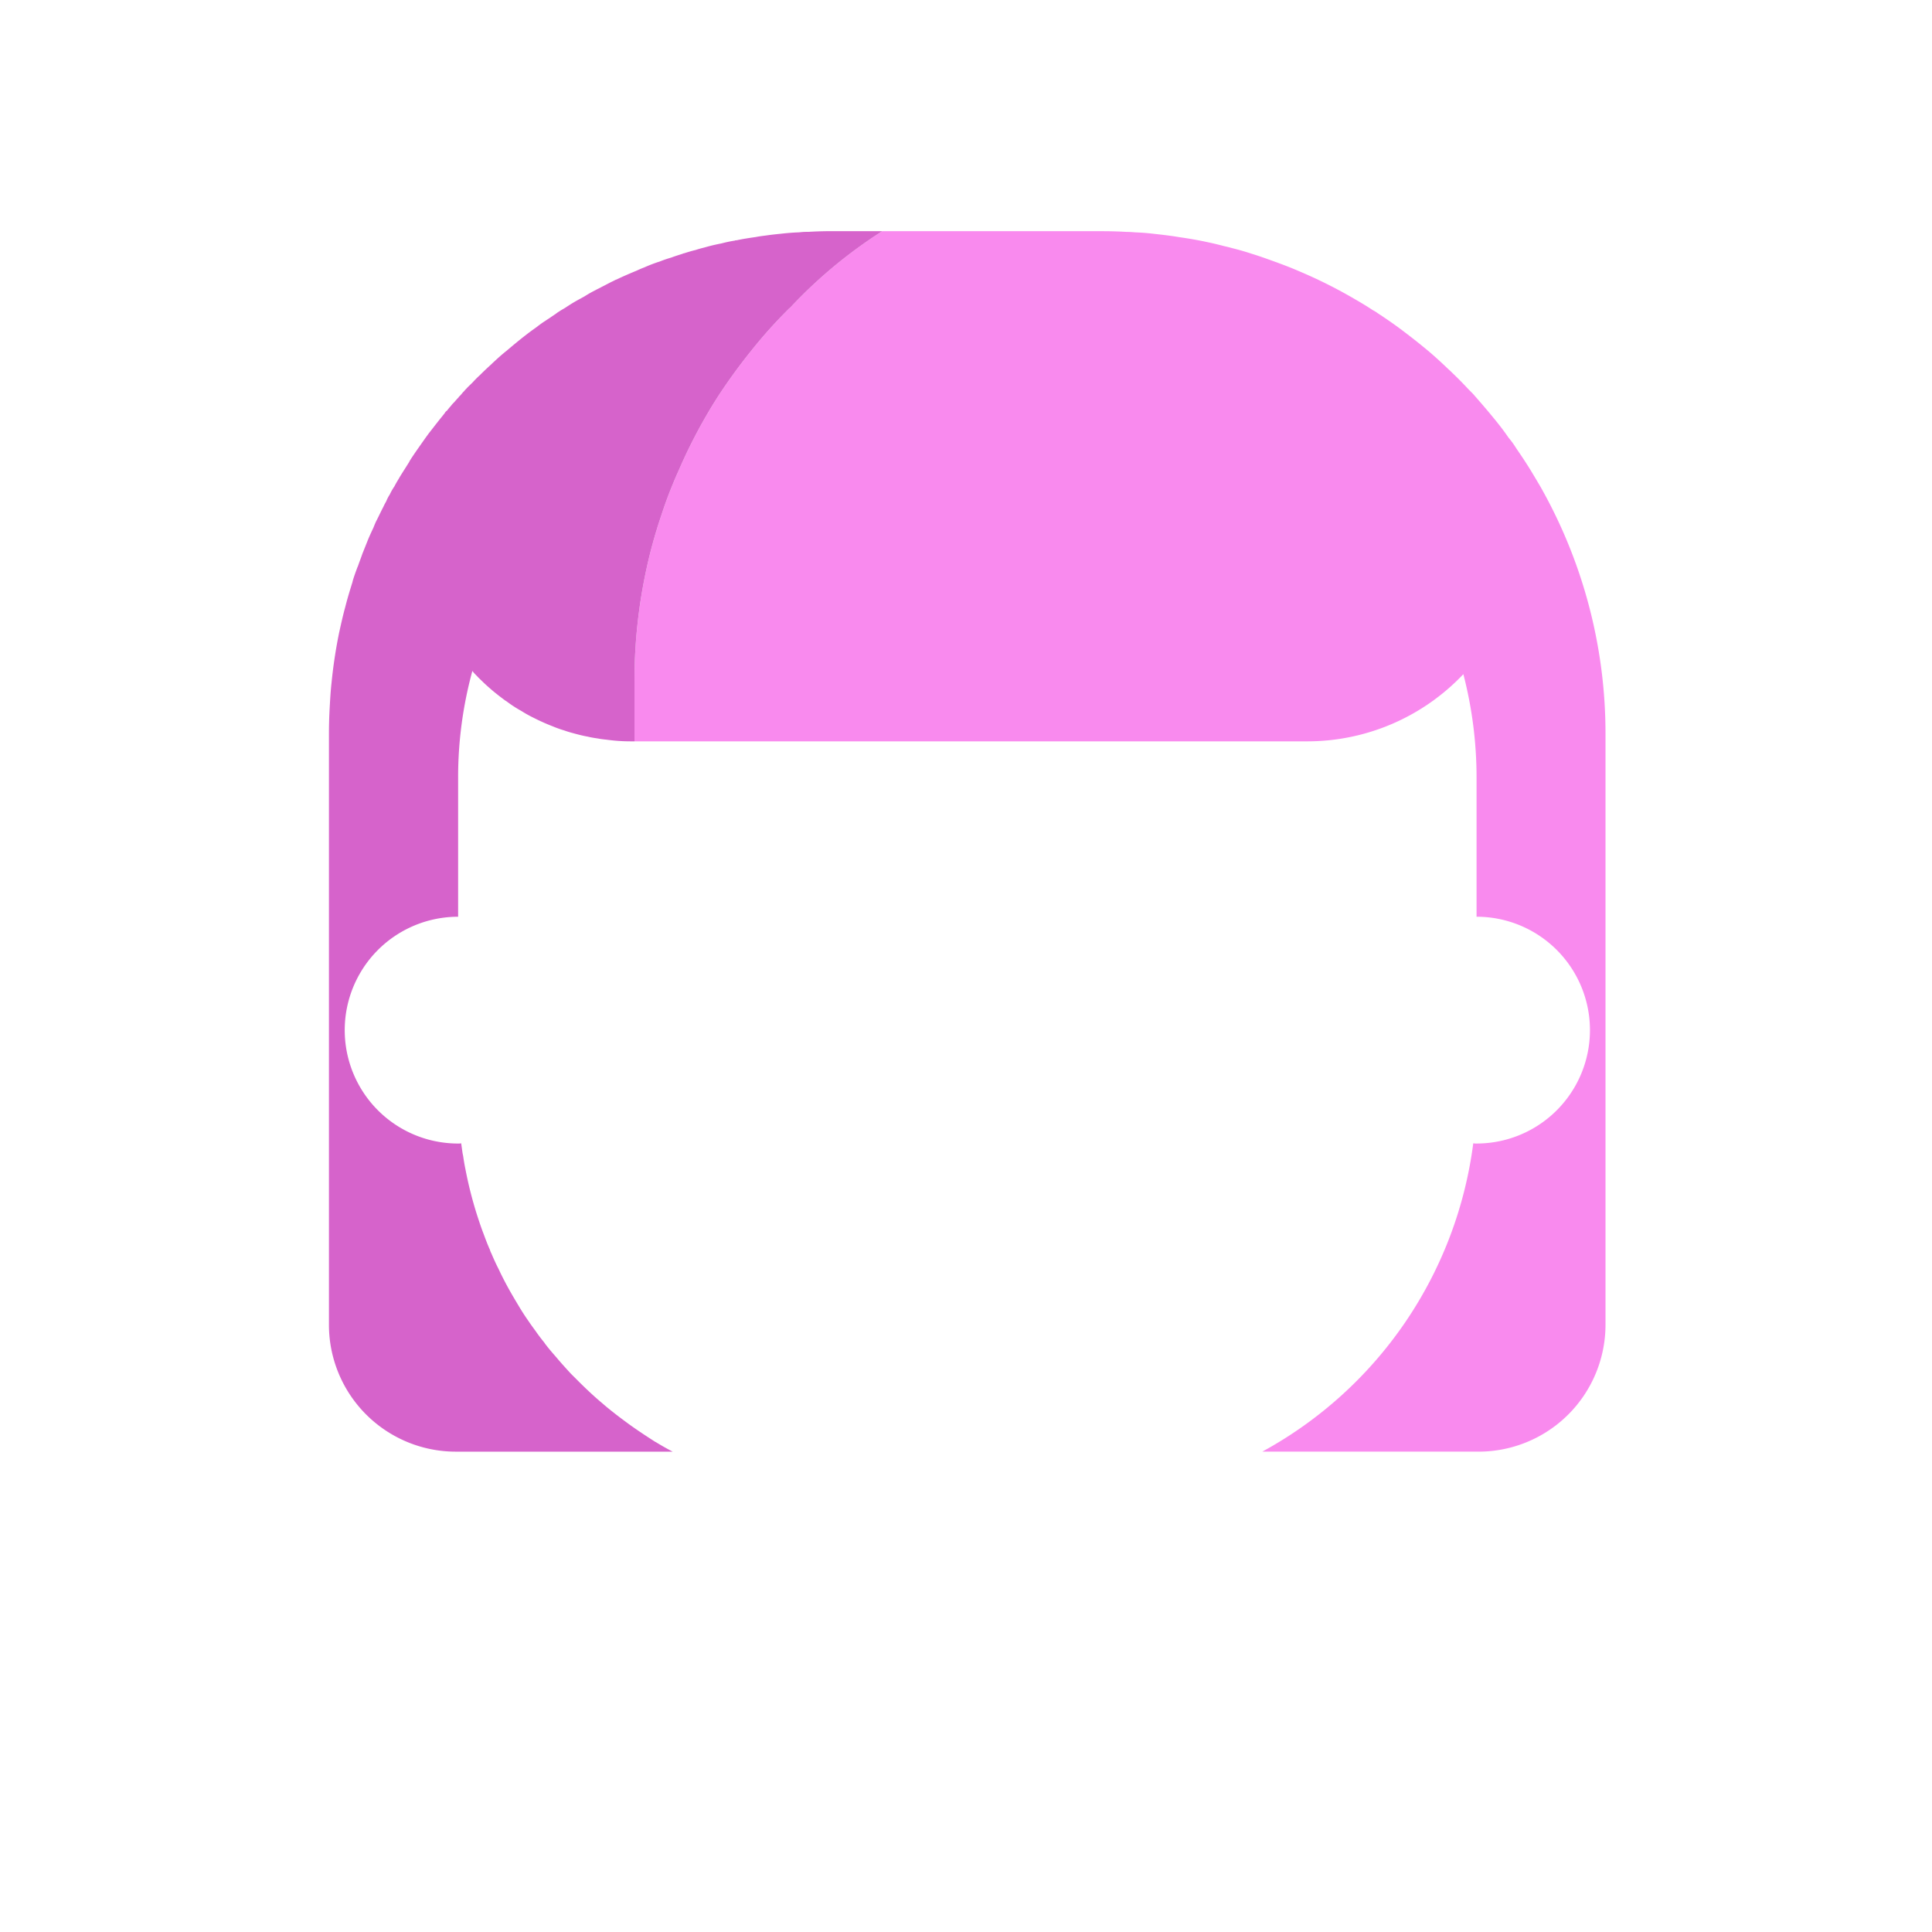 <svg xmlns="http://www.w3.org/2000/svg" width="200" height="200" viewBox="0 0 200 200"><title>Asset 140</title><path d="M166.201,76.012v61.157a13.144,13.144,0,0,1-13.129,13.105H130.669a42.539,42.539,0,0,0,21.842-31.921,1.613,1.613,0,0,0,.342.024,11.738,11.738,0,0,0,0-23.477V80.454a42.72,42.72,0,0,0-1.367-10.665,22.241,22.241,0,0,1-16.083,6.955H65.68V70.545A54.173,54.173,0,0,1,66.852,59.222a50.842,50.842,0,0,1,1.586-5.808c.342-1.05.708-2.074,1.123-3.075.22-.561.464-1.123.708-1.659a53.655,53.655,0,0,1,4.027-7.59,58.251,58.251,0,0,1,3.514-4.832,49.252,49.252,0,0,1,3.831-4.271.265.265,0,0,1,.122-.098,49.339,49.339,0,0,1,9.567-7.956H114.098c.854,0,1.684.024,2.514.073.318,0,.635.024.952.049.635.024,1.245.073,1.855.146.879.098,1.757.195,2.611.342,1.025.146,2.026.317,3.026.537.586.122,1.172.269,1.733.415.244.049.513.122.781.195.683.171,1.367.366,2.026.586.805.244,1.61.537,2.416.83.805.293,1.586.586,2.367.927a49.322,49.322,0,0,1,5.906,2.953c.635.366,1.245.732,1.83,1.123a3.606,3.606,0,0,1,.513.317c.854.561,1.708,1.147,2.514,1.757.976.732,1.928,1.489,2.831,2.245.683.586,1.318,1.171,1.952,1.781a4.765,4.765,0,0,1,.366.342c.586.561,1.171,1.147,1.733,1.757l.439.439c.683.781,1.366,1.562,2.025,2.367.586.708,1.147,1.415,1.659,2.172a9.048,9.048,0,0,1,.83,1.147c.439.635.879,1.293,1.293,1.952.39.634.781,1.293,1.171,1.952A51.841,51.841,0,0,1,166.201,76.012Z" fill="#f98aee"/><path d="M91.329,23.933a49.339,49.339,0,0,0-9.567,7.956.265.265,0,0,0-.122.098,49.252,49.252,0,0,0-3.831,4.271,58.251,58.251,0,0,0-3.514,4.832,53.655,53.655,0,0,0-4.027,7.59c-.244.537-.488,1.098-.708,1.659-.415,1-.781,2.025-1.123,3.075a50.842,50.842,0,0,0-1.586,5.808,54.173,54.173,0,0,0-1.171,11.323v6.199h-.44a17.638,17.638,0,0,1-2.245-.146c-.366-.049-.732-.073-1.074-.146-.342-.049-.659-.098-.976-.171-.024,0-.073-.024-.098-.024-.561-.098-1.098-.244-1.635-.391-.268-.073-.512-.146-.781-.244a11.185,11.185,0,0,1-1.171-.415,21.412,21.412,0,0,1-2.025-.903,12.875,12.875,0,0,1-1.269-.708,12.796,12.796,0,0,1-1.538-1.001c-.049-.024-.073-.049-.122-.073-.464-.342-.903-.683-1.342-1.049-.366-.317-.732-.635-1.074-.976-.171-.171-.342-.317-.513-.513a5.158,5.158,0,0,1-.488-.537v.049a41.667,41.667,0,0,0-1.464,10.957V94.901a11.738,11.738,0,0,0,0,23.477,1.39,1.39,0,0,0,.317-.024c.049.342.098.708.147,1.049.024.073.024.146.049.22.073.488.146.952.244,1.415a41.433,41.433,0,0,0,1.367,5.247c.147.439.293.879.464,1.318.22.586.439,1.196.708,1.782a1.224,1.224,0,0,0,.122.317c.244.561.488,1.123.781,1.684.293.635.61,1.245.927,1.83.415.757.854,1.489,1.294,2.221.268.439.537.854.83,1.269.244.366.512.732.781,1.098.268.391.586.805.903,1.196a1.883,1.883,0,0,0,.195.269c.317.415.659.805,1.001,1.196.488.586,1,1.147,1.513,1.708l.805.805c.806.805,1.635,1.586,2.514,2.318.439.391.879.732,1.342,1.098.439.342.903.683,1.366,1.025.879.635,1.806,1.245,2.758,1.855a.185.185,0,0,1,.098.049q.842.513,1.684.952H47.157A13.139,13.139,0,0,1,34.052,137.169V76.036q0-1.354.073-2.709c.049-.879.098-1.781.195-2.636a50.732,50.732,0,0,1,.781-5.174c.195-.879.39-1.781.635-2.66.219-.879.488-1.757.756-2.611,0-.049.024-.073.024-.122.146-.488.317-.952.488-1.415.024-.024.024-.073.049-.098.146-.439.317-.854.464-1.294q.293-.732.586-1.464c.171-.415.366-.83.561-1.245.073-.195.171-.415.244-.586.268-.513.513-1.05.781-1.562a6.159,6.159,0,0,1,.293-.561,3.885,3.885,0,0,1,.366-.708,5.98,5.98,0,0,1,.488-.854c.171-.342.391-.683.586-1.025.317-.512.634-1.001.952-1.513v-.024c.317-.513.659-1.001,1-1.489.342-.488.683-.976,1.025-1.44.293-.366.586-.757.879-1.123.244-.317.512-.635.757-.952a.745.745,0,0,1,.122-.171.334.334,0,0,1,.097-.073c.122-.146.244-.317.391-.464a2.801,2.801,0,0,1,.366-.415c.147-.171.293-.342.464-.513a.245.245,0,0,1,.097-.122l.122-.122c.073-.098.147-.171.22-.269l.146-.146a2.211,2.211,0,0,1,.22-.244c.171-.195.366-.366.537-.537l.073-.073.049-.049c.244-.268.488-.512.757-.757l.049-.049c.341-.342.683-.659,1.025-.976.122-.098.22-.22.342-.317.439-.415.879-.805,1.342-1.171.83-.708,1.66-1.391,2.514-2.026.195-.146.415-.293.61-.439a10.876,10.876,0,0,1,.928-.659c.171-.122.341-.22.512-.342.171-.122.366-.244.537-.366a3.749,3.749,0,0,1,.39-.268c.147-.098.318-.195.488-.293.122-.073.22-.146.342-.22a15.401,15.401,0,0,1,1.367-.805c.122-.073.268-.146.39-.22a11.979,11.979,0,0,1,1.074-.61c.22-.122.439-.22.659-.342.391-.195.781-.415,1.196-.61.024-.024.073-.024.098-.049a1.316,1.316,0,0,1,.269-.122c.659-.317,1.342-.61,2.05-.903.269-.122.537-.244.806-.342a16.155,16.155,0,0,1,1.513-.586h.024a13.028,13.028,0,0,1,1.269-.439c.391-.146.781-.268,1.171-.39a.346.346,0,0,1,.146-.049c.391-.122.781-.244,1.196-.342.293-.098.561-.171.854-.244.098-.024.171-.049.268-.073.512-.146,1.05-.268,1.562-.366a14.079,14.079,0,0,1,1.391-.293.161.161,0,0,1,.146-.024c.659-.146,1.318-.244,2.001-.342.366-.073.757-.122,1.147-.171.488-.073.976-.122,1.464-.171.635-.073,1.245-.122,1.879-.146.244-.024.488-.049.732-.049H83.666c.83-.049,1.635-.073,2.465-.073Z" fill="#d663cb"/><rect width="200" height="200" fill="none"/><rect width="200" height="200" fill="none"/></svg>